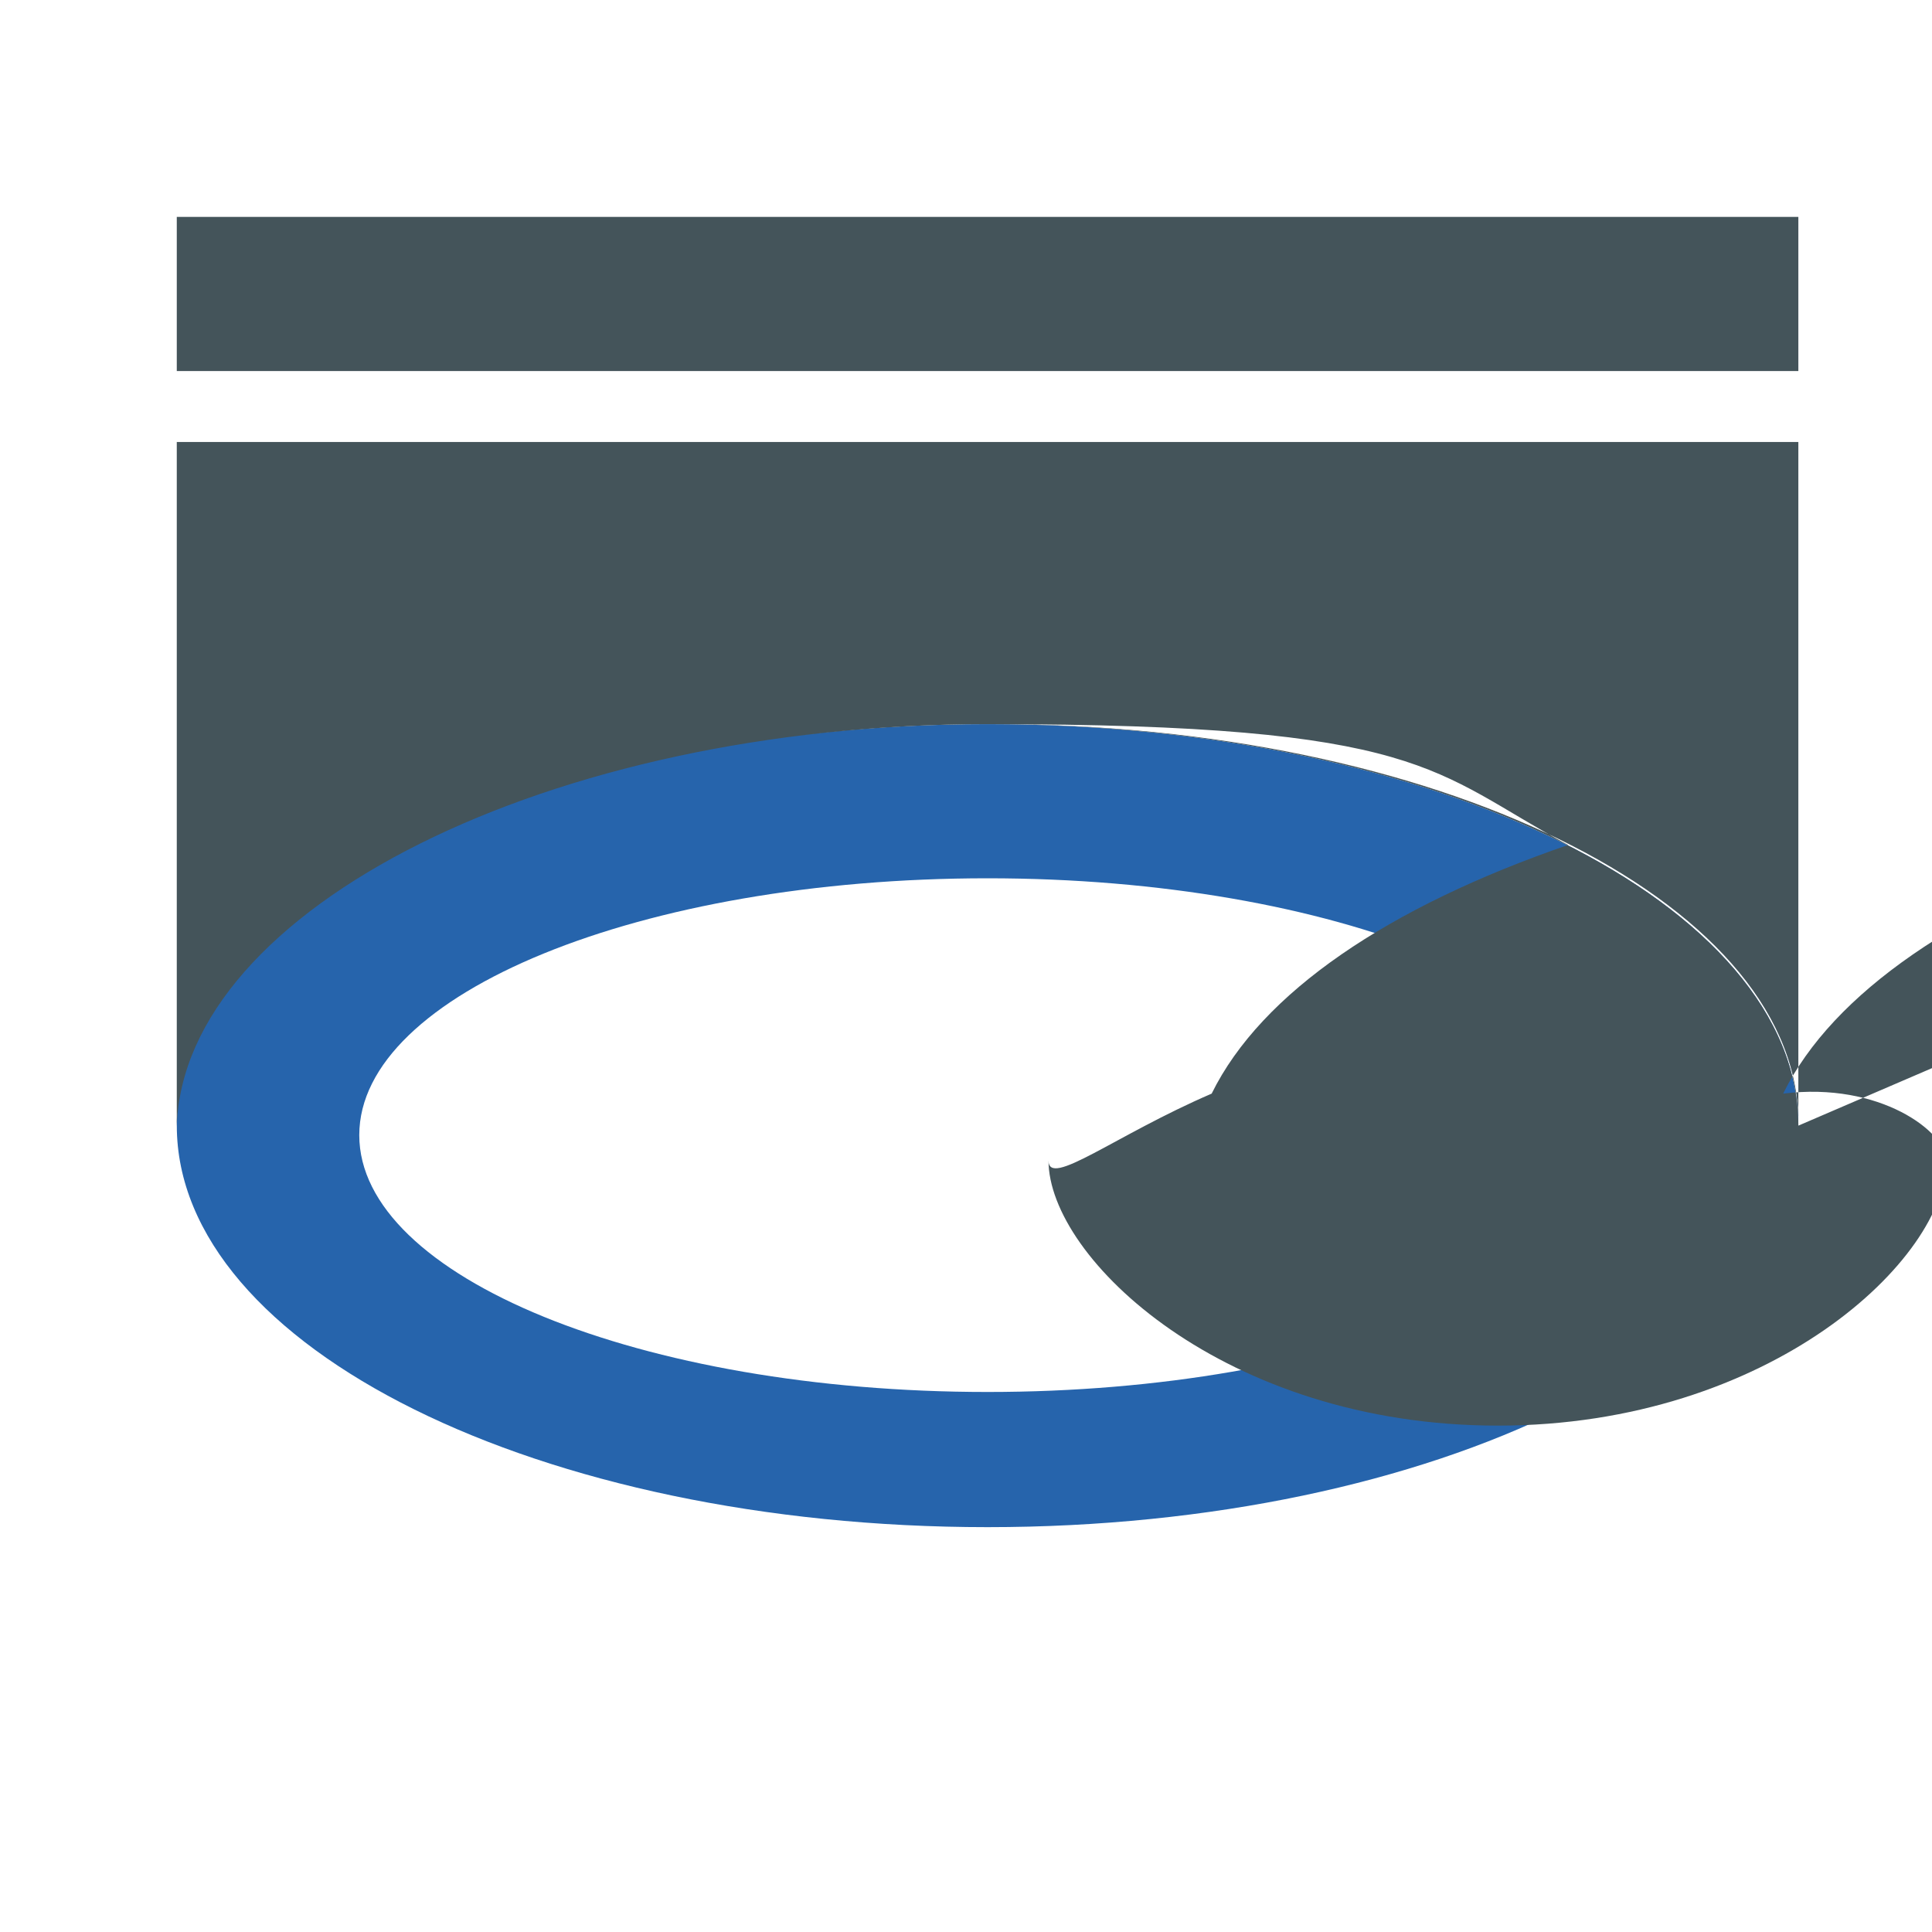 <svg xmlns="http://www.w3.org/2000/svg" width="752pt" height="752pt" version="1.1" viewBox="0 0 752 752">
 <path d="m384.4 594.42c-174.18 0-315.58-70.047-315.58-156.28s141.4-156.28 315.58-156.28 315.58 70.047 315.58 156.28-141.4 156.28-315.58 156.28zm0-252.56c-134.8 0-244.56 44.84-244.56 99.973 0 55.133 109.75 99.973 244.56 99.973s244.56-44.84 244.56-99.973c0-55.133-109.75-99.973-244.56-99.973z" fill="#2664ac"/>
 <path d="m699.98 438.14c0-86.234-141.4-156.28-315.58-156.28h2.18c171.21 0 310.73 68.031 313.4 152.73v-262.56h-631.17v266.31c2.664-84.703 144.81-156.48 315.58-156.48s172.79 18.398 225.96 47.031c-69.813 24.027-119.35 57.41-138.73 96.781-37.781 16.281-63.508 36.961-63.508 26.008 0 38.109 68.645 103.22 174.88 103.22s174.88-65.111 174.58-103.22c0-10.953-25.727-30.75-63.508-26.008 19.38-39.371 68.917-72.754 138.73-96.781 55.152-28.633 162.17-47.031 228.14-47.031h2.18zm-631.17-353.72h631.17v60.008h-631.17z" fill="#44545a"/>
</svg>
